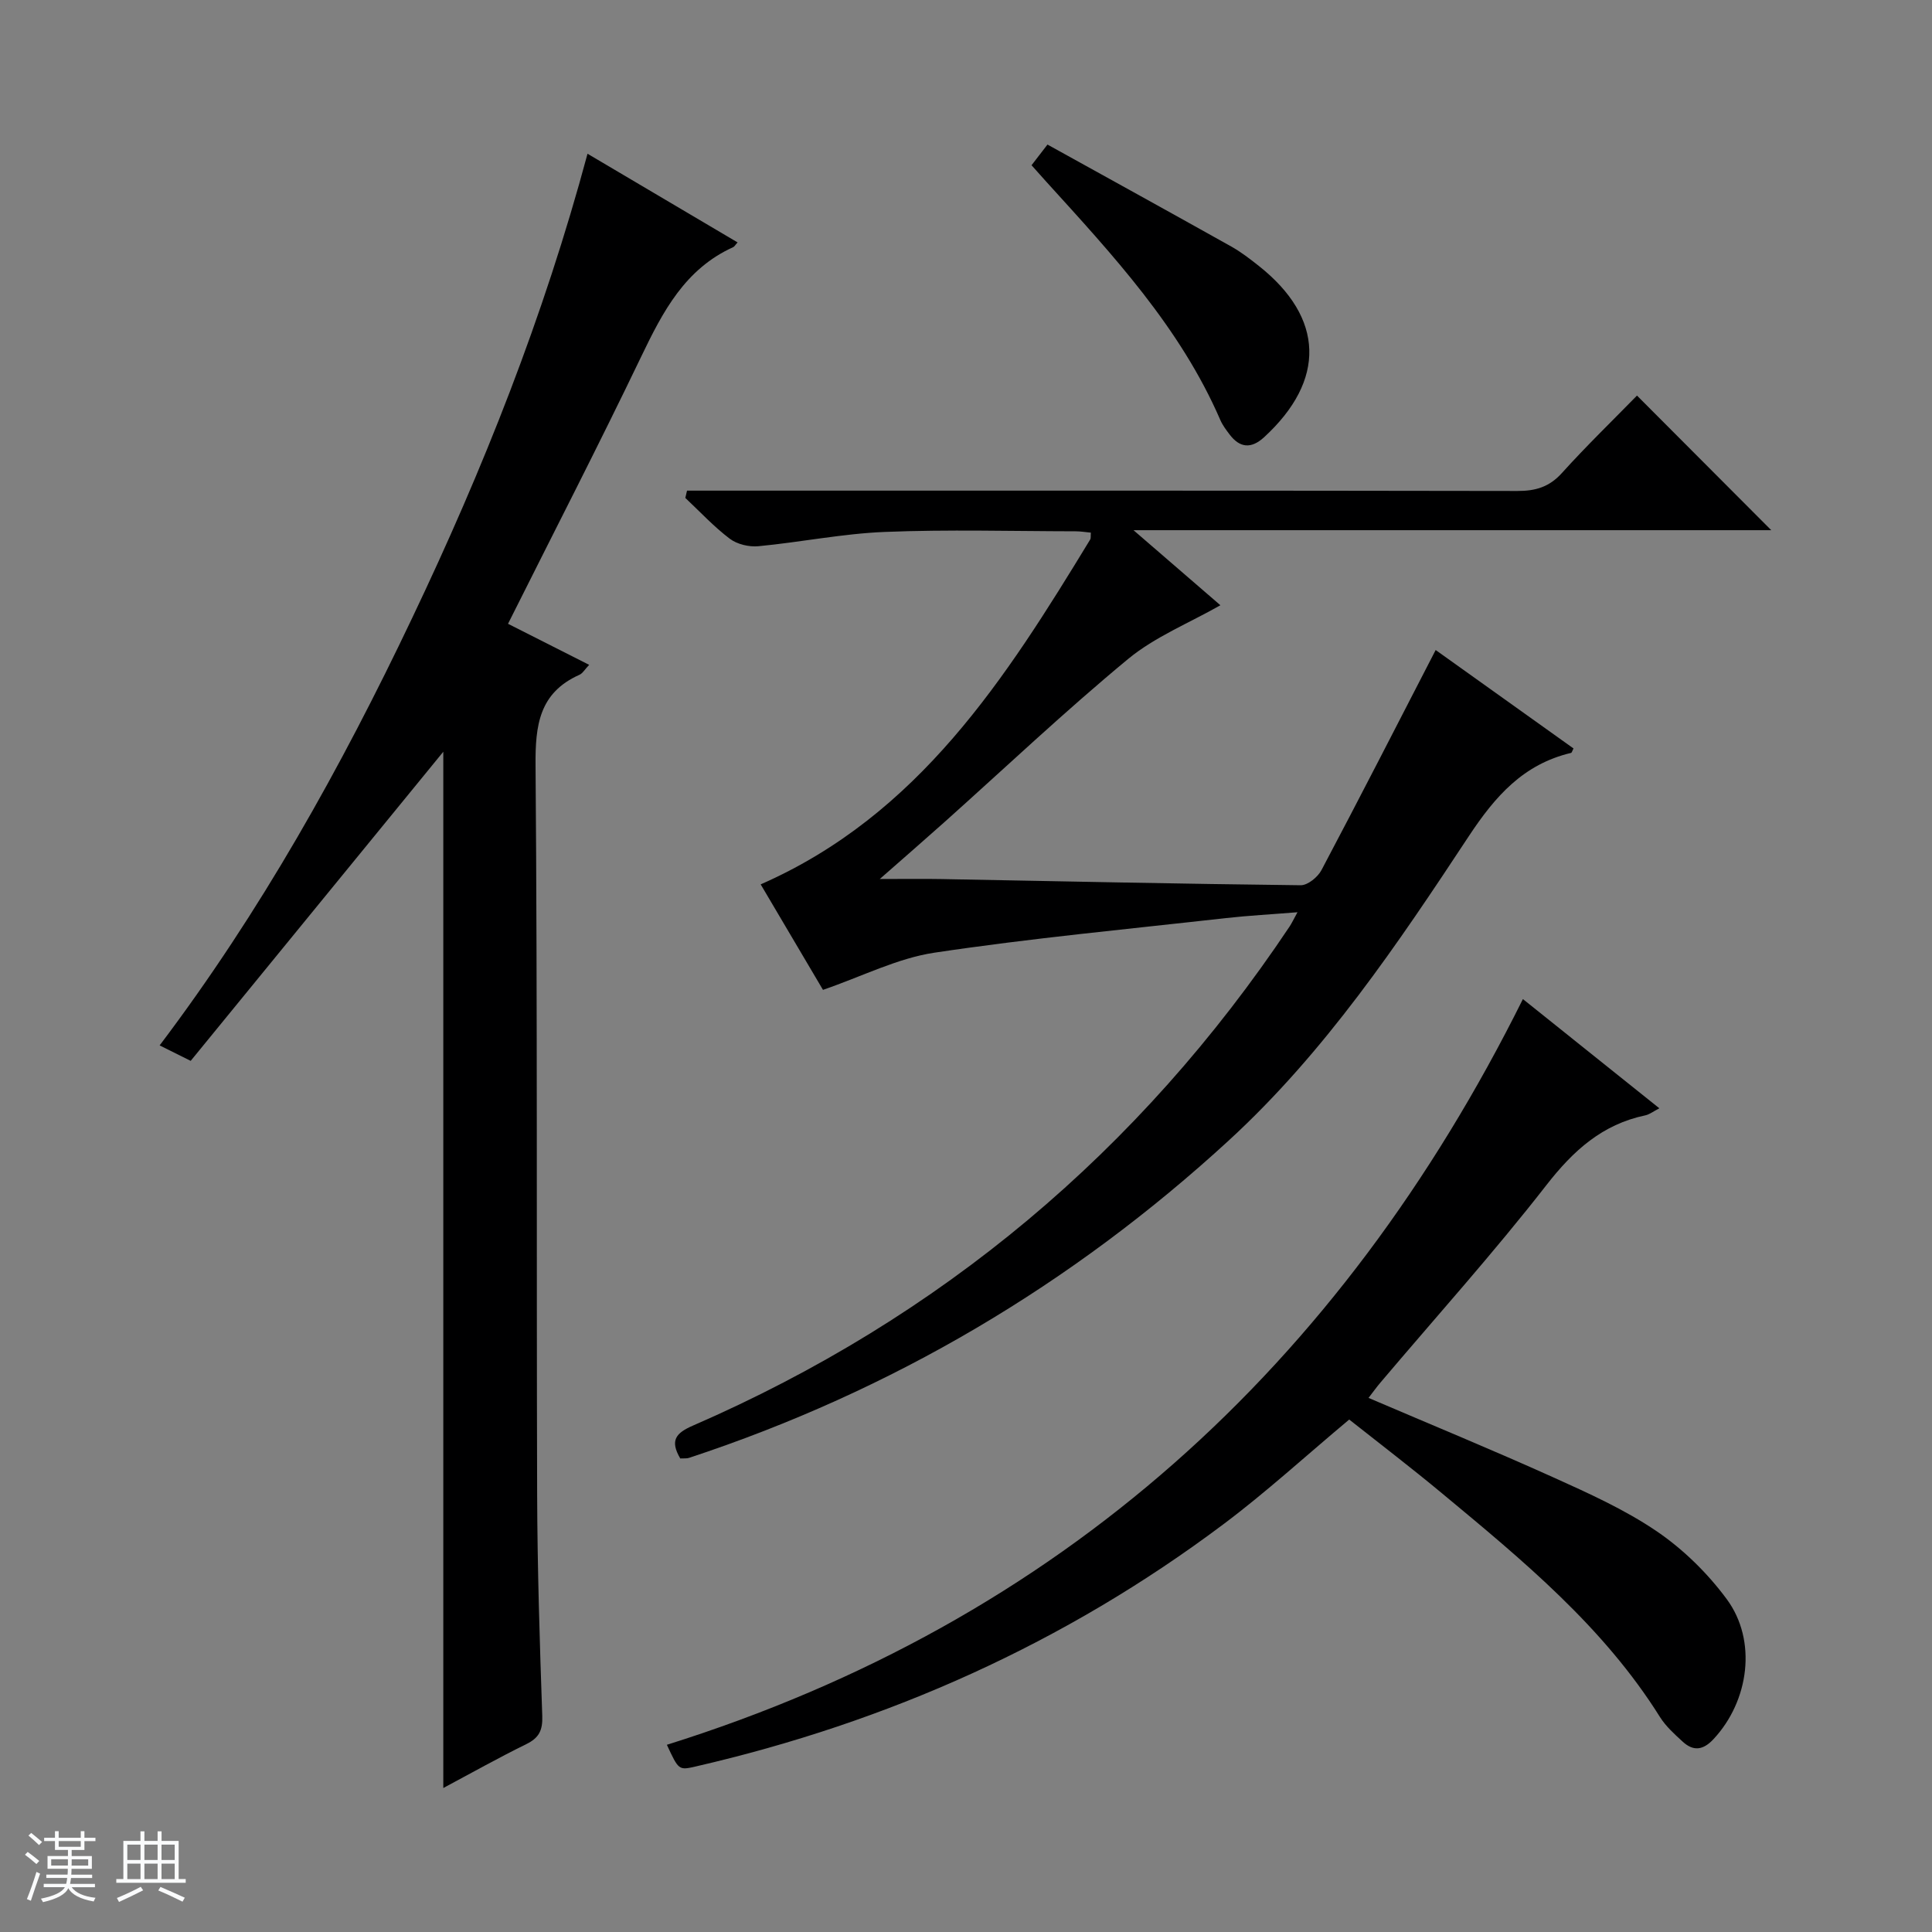 <svg enable-background="new 0 0 400 400" viewBox="0 0 400 400" xmlns="http://www.w3.org/2000/svg"><rect x="0" y="0" width="400" height="400" fill="#808080" stroke="none"/><path d="m5.17 384 .56-.58c.85.61 1.65 1.24 2.4 1.87l-.59.64c-.84-.73-1.63-1.38-2.37-1.93m1.22 9.53-.82-.34c.71-1.76 1.37-3.64 1.98-5.63.24.13.5.25.76.36-.6 1.67-1.24 3.54-1.92 5.61m-.5-13.5.57-.54c.56.44 1.31 1.06 2.26 1.87l-.64.64c-.68-.66-1.41-1.32-2.19-1.97m3.25.46h2.24v-1.36h.77v1.36h4.57v-1.36h.76v1.36h2.28v.69h-2.28v1.84h-2.64v1.26h4.18v2.64h-4.21c0 .45-.02.86-.05 1.21h4.32v.69h-4.38c-.04.34-.1.75-.19 1.22h5.15v.69h-4.82c.87 1.19 2.51 1.92 4.93 2.19-.17.31-.3.57-.37.76-2.77-.49-4.52-1.41-5.26-2.76-.56 1.26-2.3 2.23-5.24 2.9-.12-.24-.26-.48-.43-.72 2.73-.55 4.38-1.34 4.96-2.38h-4.38v-.69h4.65c.1-.38.17-.79.21-1.22h-4.32v-.69h4.4c.03-.34.05-.75.05-1.21h-4.2v-2.64h4.23v-1.26h-2.69v-1.84h-2.24zm1.46 4.46v1.29h3.45c.01-.4.02-.57.01-.53v-.32-.45h-3.46zm1.55-2.59h4.57v-1.19h-4.57zm6.11 2.59h-3.42v.77c-.01.19-.01.37-.02.53h3.44z" fill="#fafbfc"/><path d="m32.63 379.16h.82v1.98h3.54v7.89h1.46v.78h-14.37v-.78h1.46v-7.89h3.54v-1.98h.82v1.98h2.73zm-3.49 11.48.5.73c-1.61.82-3.28 1.63-5 2.41-.13-.27-.28-.55-.44-.82 1.75-.72 3.4-1.49 4.94-2.32m-2.78-5.55h2.73v-3.18h-2.73zm0 3.95h2.73v-3.2h-2.73zm3.54-3.95h2.73v-3.18h-2.73zm0 3.95h2.73v-3.2h-2.73zm7.89 4.68c-1.84-.92-3.51-1.7-5.02-2.32l.45-.73c1.89.8 3.57 1.55 5.04 2.23zm-1.62-11.81h-2.73v3.18h2.73zm-2.73 7.13h2.73v-3.2h-2.73v3.19z" fill="#fafbfc"/><g fill="#000001"><path d="m140.84 301.96c-2.21-3.77-.88-5.28 2.64-6.81 51.29-22.3 92.43-56.8 123.5-103.3.44-.66.78-1.39 1.65-2.98-5.45.44-10.15.69-14.82 1.21-20.13 2.27-40.31 4.16-60.33 7.16-7.68 1.15-14.97 4.91-23.09 7.7-4.05-6.85-8.59-14.54-12.9-21.84 32.75-14.38 50.73-42.66 68.23-71.41.15-.24.07-.63.13-1.41-1.05-.1-2.11-.28-3.17-.28-13.17-.02-26.35-.4-39.49.13-8.75.35-17.43 2.13-26.18 2.96-1.94.18-4.4-.4-5.93-1.56-3.3-2.5-6.16-5.59-9.19-8.44.12-.5.23-1.01.35-1.51h5.44c55.5 0 110.99-.03 166.49.07 3.75.01 6.59-.82 9.2-3.71 5.12-5.67 10.63-11 15.55-16.04 9.6 9.62 18.8 18.85 27.8 27.87-42.91 0-86.64 0-132.04 0 6.79 5.87 12.45 10.75 17.99 15.54-6.45 3.68-13.54 6.52-19.14 11.15-13.07 10.81-25.41 22.5-38.06 33.81-4.03 3.6-8.11 7.14-13.32 11.72 5.23 0 8.99-.06 12.75.01 24.8.46 49.59 1 74.39 1.28 1.46.02 3.55-1.69 4.31-3.14 7.99-15.09 15.76-30.29 23.64-45.56 9.08 6.48 18.81 13.43 28.54 20.38-.26.48-.34.88-.51.92-9.86 2.33-15.69 8.95-21.16 17.23-14.75 22.36-29.78 44.71-49.67 62.98-32.52 29.88-69.78 51.9-111.8 65.75-.45.15-.97.08-1.8.12z"/><path d="m121.64 31.83c10.76 6.36 20.88 12.34 31.07 18.36-.48.52-.65.87-.93.99-9.95 4.51-14.55 13.33-19 22.6-8.84 18.41-18.19 36.57-27.6 55.37 5.62 2.84 11.01 5.57 16.8 8.5-.92.96-1.35 1.77-2.02 2.06-8.32 3.72-9.15 10.43-9.08 18.73.4 50.31.18 100.63.33 150.94.05 15.31.53 30.61 1.06 45.91.1 2.96-.67 4.52-3.3 5.81-5.78 2.84-11.4 6-17.19 9.09 0-71.94 0-143.53 0-214.55-17.19 21.04-34.78 42.56-52.3 64-2.8-1.4-4.43-2.2-6.43-3.2 20.87-27.61 37.52-57.45 52.26-88.44 14.68-30.78 27.24-62.35 36.33-96.17z"/><path d="m279.34 293.9c-8.98 7.51-17.2 15.05-26.09 21.71-32.76 24.57-69.36 40.94-109.21 50.12-3.52.81-3.53.77-5.97-4.49 81.48-25.56 139.4-78.34 177.23-154.39 9.48 7.58 18.68 14.95 28.25 22.61-1.24.64-2.02 1.27-2.9 1.46-8.93 1.87-14.92 7.3-20.48 14.44-10.93 14.04-22.86 27.29-34.36 40.88-.85 1-1.61 2.07-2.47 3.18 12.85 5.5 25.57 10.73 38.1 16.38 7.4 3.34 14.93 6.72 21.59 11.25 5.49 3.74 10.52 8.68 14.47 14.03 6.35 8.6 4.62 21.09-2.72 28.97-2.15 2.32-4.18 2.59-6.41.53-1.7-1.56-3.49-3.17-4.7-5.1-11.7-18.69-28.44-32.46-45.1-46.29-6.36-5.29-12.95-10.32-19.23-15.29z"/><path d="m213.57 34.21c1.09-1.41 1.97-2.56 3.3-4.28 12.78 7.07 25.44 14.05 38.05 21.11 2.02 1.13 3.89 2.58 5.71 4.02 13.56 10.74 13.93 23.67 1.08 35.47-2.65 2.43-5.03 2.24-7.17-.62-.7-.93-1.42-1.88-1.88-2.94-8.3-19.17-22.27-34.18-36.04-49.35-.89-.98-1.77-1.98-3.05-3.41z"/></g></svg>